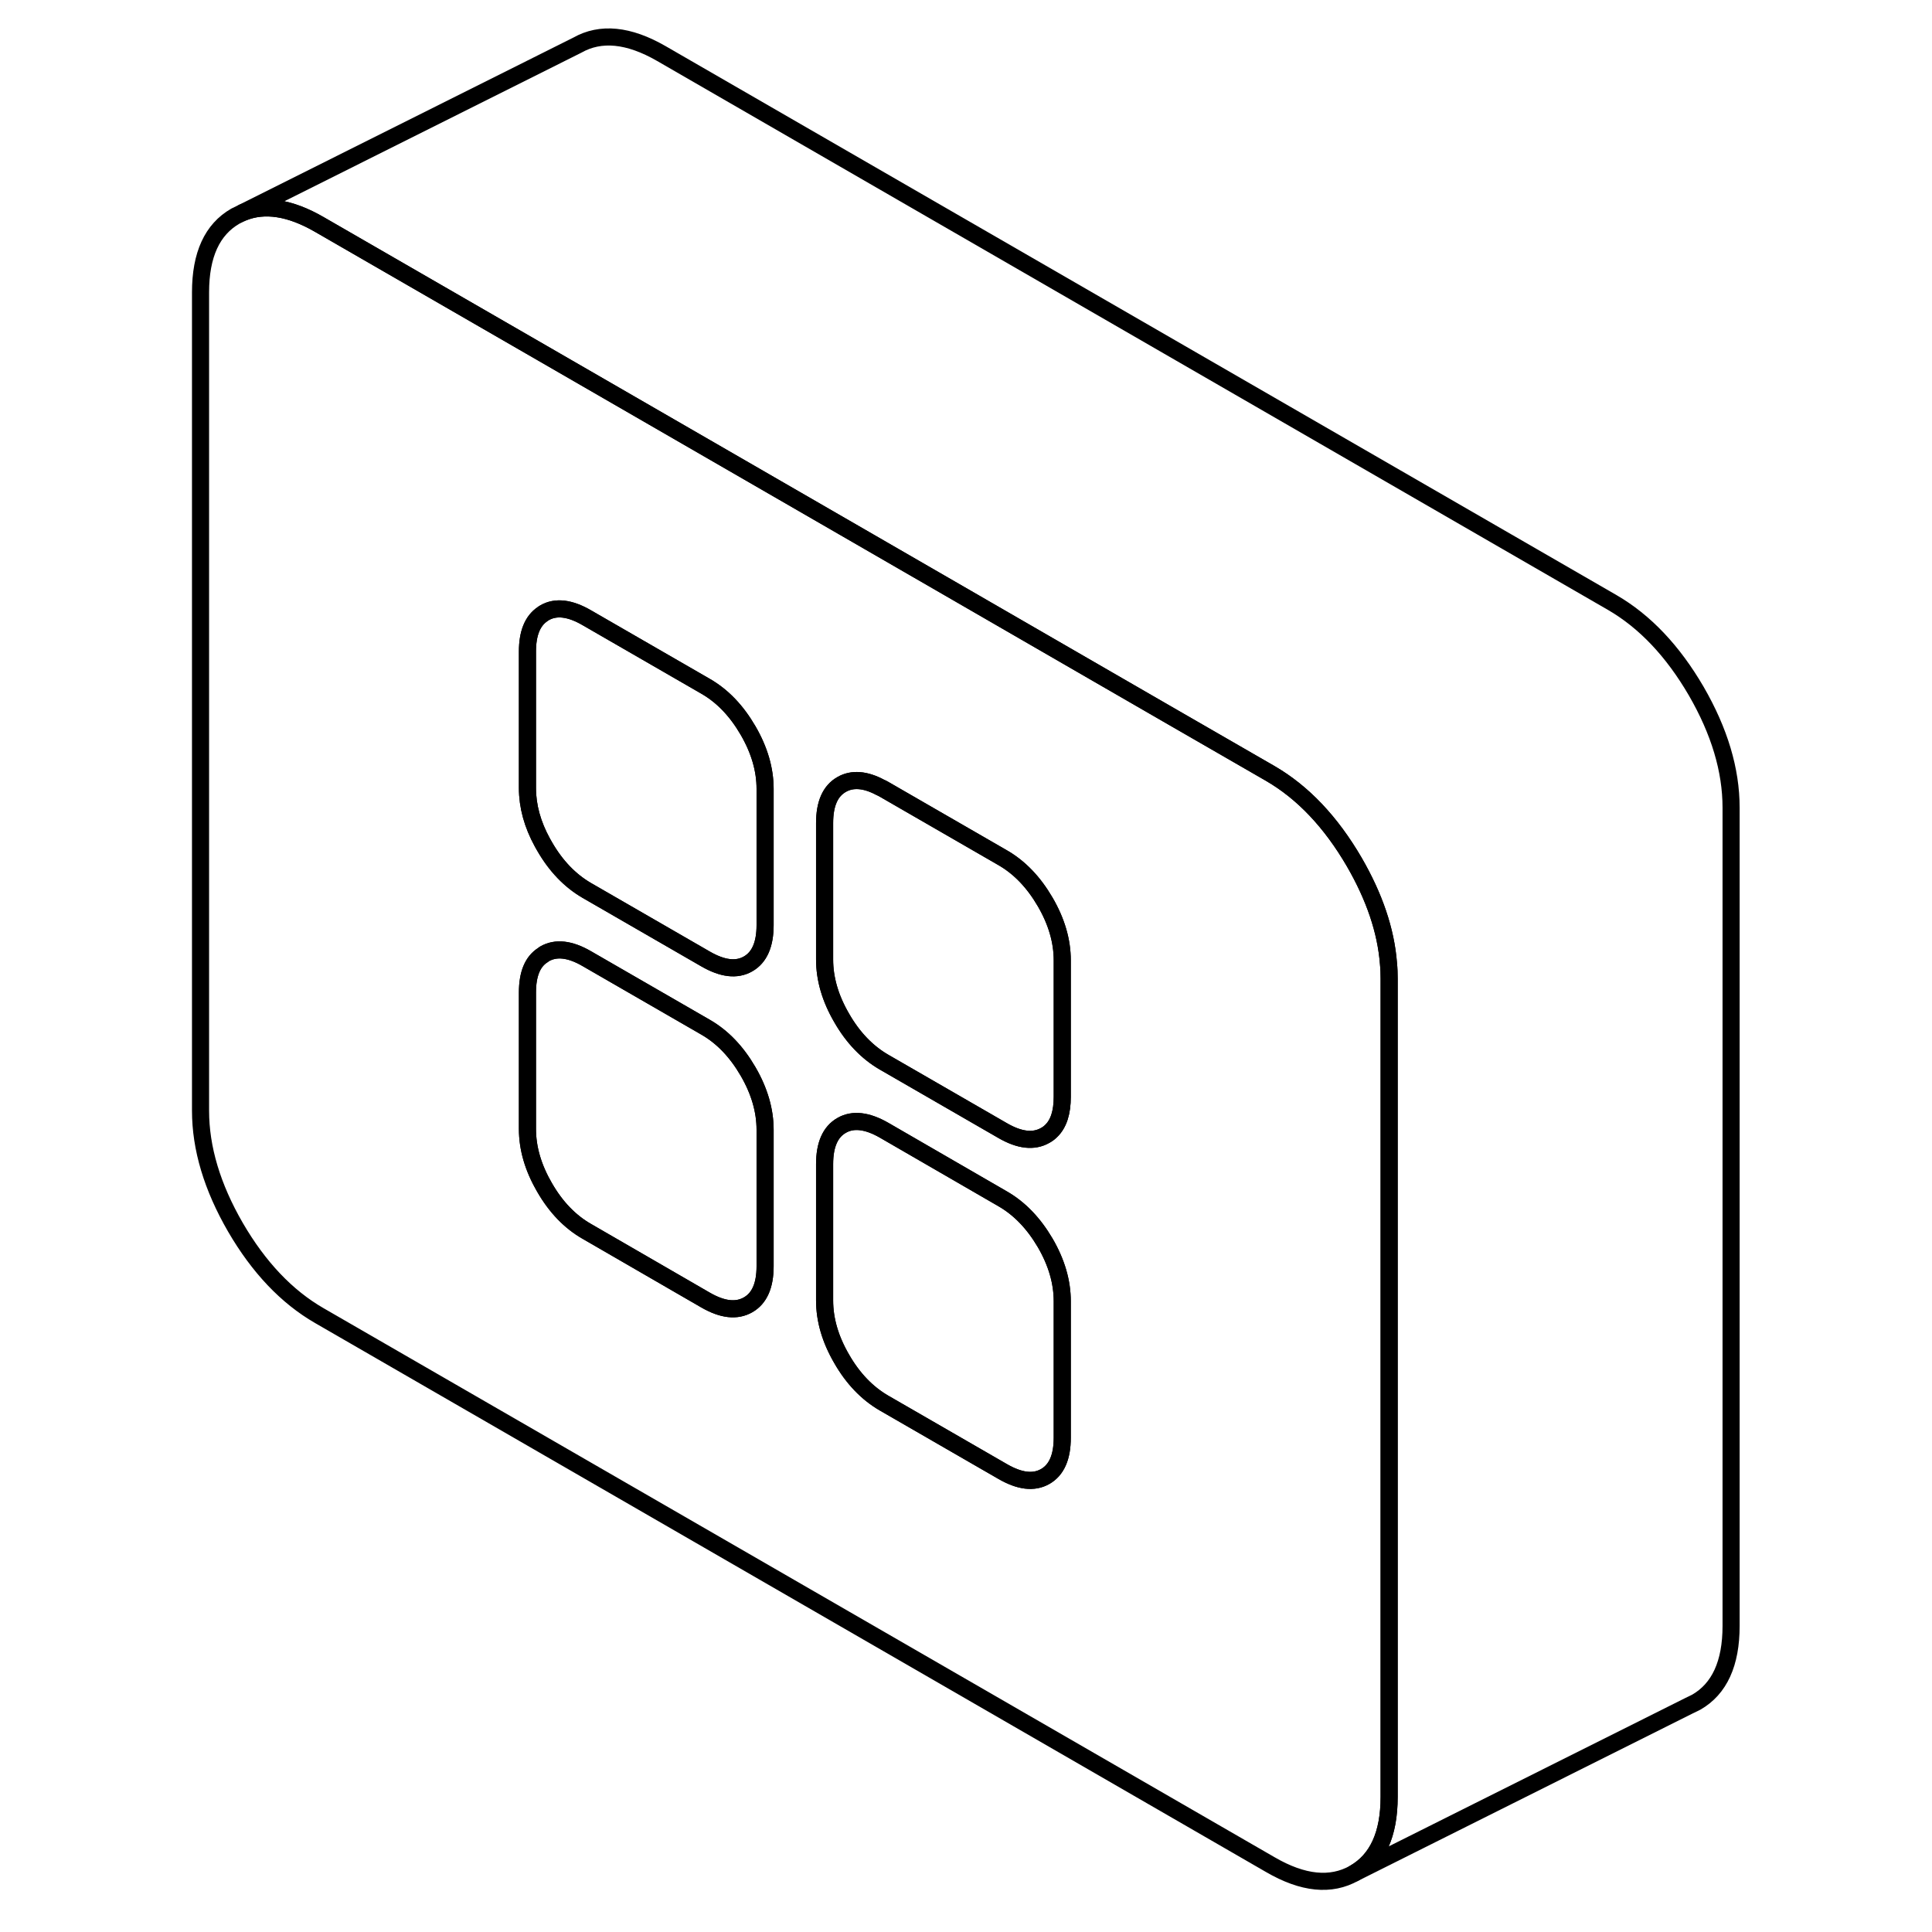 <svg width="24" height="24" viewBox="0 0 94 113" fill="none" xmlns="http://www.w3.org/2000/svg" stroke-width="1px" stroke-linecap="round" stroke-linejoin="round">
    <path d="M71.71 56.35C71.56 54.43 70.89 52.46 69.71 50.42C68.34 48.07 66.71 46.35 64.8 45.24L58.73 41.74L55.249 39.73L41.349 31.7L22.23 20.66L9.18 13.13C7.47 12.14 5.97 11.91 4.7 12.43L4.27 12.64C2.91 13.42 2.229 14.9 2.229 17.1V64.96C2.229 67.16 2.91 69.43 4.27 71.78C5.63 74.12 7.27 75.85 9.18 76.95L64.8 109.06C66.71 110.17 68.34 110.33 69.71 109.56C71.07 108.78 71.749 107.29 71.749 105.1V57.24C71.749 56.95 71.74 56.65 71.71 56.35ZM35.249 74.06C35.249 75.19 34.919 75.94 34.249 76.32C33.58 76.7 32.76 76.61 31.77 76.04L24.82 72.02C23.84 71.46 23.009 70.6 22.349 69.45C21.68 68.3 21.349 67.16 21.349 66.03V58.05C21.349 56.97 21.649 56.23 22.27 55.85C22.29 55.82 22.32 55.81 22.349 55.79C23.009 55.41 23.84 55.5 24.82 56.07L31.77 60.08C32.76 60.65 33.58 61.51 34.249 62.66C34.919 63.81 35.249 64.95 35.249 66.08V74.06ZM35.249 54.11C35.249 55.24 34.919 56 34.249 56.38C33.58 56.76 32.76 56.66 31.77 56.09L24.82 52.08C23.84 51.51 23.009 50.65 22.349 49.5C22.309 49.43 22.27 49.36 22.23 49.29C21.64 48.22 21.349 47.15 21.349 46.09V38.11C21.349 37.05 21.64 36.32 22.23 35.92C22.27 35.89 22.309 35.86 22.349 35.84C23.009 35.46 23.84 35.56 24.82 36.13L31.77 40.14C32.76 40.71 33.58 41.57 34.249 42.72C34.919 43.87 35.249 45.01 35.249 46.14V54.11ZM52.63 84.09C52.63 85.22 52.3 85.98 51.63 86.36C50.959 86.74 50.139 86.64 49.15 86.07L42.2 82.06C41.22 81.49 40.389 80.63 39.73 79.48C39.059 78.33 38.73 77.19 38.73 76.06V68.09C38.73 66.96 39.059 66.2 39.73 65.82C40.389 65.44 41.22 65.54 42.2 66.1L49.15 70.12C50.139 70.69 50.959 71.55 51.63 72.69C52.3 73.84 52.63 74.98 52.63 76.11V84.09ZM52.63 64.15C52.63 65.06 52.419 65.73 51.98 66.15C51.88 66.25 51.76 66.34 51.63 66.41C50.959 66.79 50.139 66.7 49.15 66.13L42.2 62.12C41.22 61.55 40.389 60.69 39.73 59.54C39.059 58.39 38.73 57.25 38.73 56.12V48.14C38.73 47.01 39.059 46.26 39.73 45.88C40.34 45.53 41.109 45.58 41.999 46.06C42.059 46.08 42.13 46.12 42.2 46.16L49.15 50.17C50.139 50.74 50.959 51.6 51.63 52.75C52.3 53.9 52.63 55.04 52.63 56.17V64.15Z" stroke="currentColor" stroke-linejoin="round"/>
    <path d="M52.63 56.17V64.15C52.63 65.06 52.419 65.73 51.98 66.15C51.88 66.25 51.76 66.34 51.63 66.41C50.959 66.79 50.139 66.7 49.15 66.13L42.2 62.12C41.22 61.55 40.389 60.69 39.73 59.54C39.059 58.39 38.73 57.25 38.73 56.12V48.14C38.73 47.01 39.059 46.26 39.73 45.88C40.34 45.53 41.109 45.58 41.999 46.06C42.059 46.08 42.13 46.12 42.2 46.16L49.15 50.17C50.139 50.74 50.959 51.6 51.63 52.75C52.3 53.9 52.63 55.04 52.63 56.17Z" stroke="currentColor" stroke-linejoin="round"/>
    <path d="M52.63 76.11V84.09C52.63 85.22 52.3 85.98 51.63 86.36C50.959 86.74 50.139 86.64 49.15 86.07L42.2 82.06C41.22 81.49 40.389 80.63 39.73 79.48C39.059 78.33 38.73 77.19 38.73 76.06V68.09C38.73 66.96 39.059 66.2 39.73 65.82C40.389 65.44 41.22 65.54 42.2 66.1L49.15 70.12C50.139 70.69 50.959 71.55 51.63 72.69C52.3 73.84 52.63 74.98 52.63 76.11Z" stroke="currentColor" stroke-linejoin="round"/>
    <path d="M35.25 66.08V74.06C35.25 75.19 34.92 75.94 34.25 76.32C33.58 76.7 32.76 76.61 31.77 76.04L24.82 72.02C23.84 71.46 23.01 70.6 22.35 69.45C21.68 68.3 21.35 67.16 21.35 66.03V58.05C21.35 56.97 21.65 56.23 22.27 55.85C22.29 55.82 22.32 55.81 22.35 55.79C23.01 55.41 23.84 55.5 24.82 56.07L31.77 60.08C32.76 60.65 33.58 61.51 34.25 62.66C34.92 63.81 35.25 64.95 35.25 66.08Z" stroke="currentColor" stroke-linejoin="round"/>
    <path d="M35.25 46.14V54.11C35.25 55.24 34.92 56 34.25 56.38C33.58 56.76 32.76 56.66 31.77 56.09L24.82 52.08C23.84 51.51 23.01 50.65 22.35 49.5C22.31 49.43 22.27 49.36 22.23 49.29C21.64 48.22 21.35 47.15 21.35 46.09V38.11C21.35 37.05 21.64 36.32 22.23 35.92C22.27 35.89 22.31 35.86 22.35 35.84C23.01 35.46 23.84 35.56 24.82 36.13L31.77 40.14C32.76 40.71 33.58 41.57 34.25 42.72C34.92 43.87 35.25 45.01 35.25 46.14Z" stroke="currentColor" stroke-linejoin="round"/>
    <path d="M91.749 47.24V95.1C91.749 97.29 91.069 98.78 89.709 99.56L89.279 99.77L69.709 109.56C71.069 108.78 71.749 107.29 71.749 105.1V57.24C71.749 56.95 71.739 56.65 71.709 56.35C71.559 54.43 70.889 52.46 69.709 50.42C68.339 48.07 66.709 46.35 64.799 45.24L58.729 41.74L55.249 39.73L41.349 31.7L22.229 20.66L9.179 13.13C7.469 12.14 5.969 11.91 4.699 12.43L24.269 2.64C25.629 1.87 27.269 2.03 29.179 3.13L84.799 35.24C86.709 36.35 88.339 38.07 89.709 40.42C91.069 42.77 91.749 45.04 91.749 47.24Z" stroke="currentColor" stroke-linejoin="round"/>
</svg>